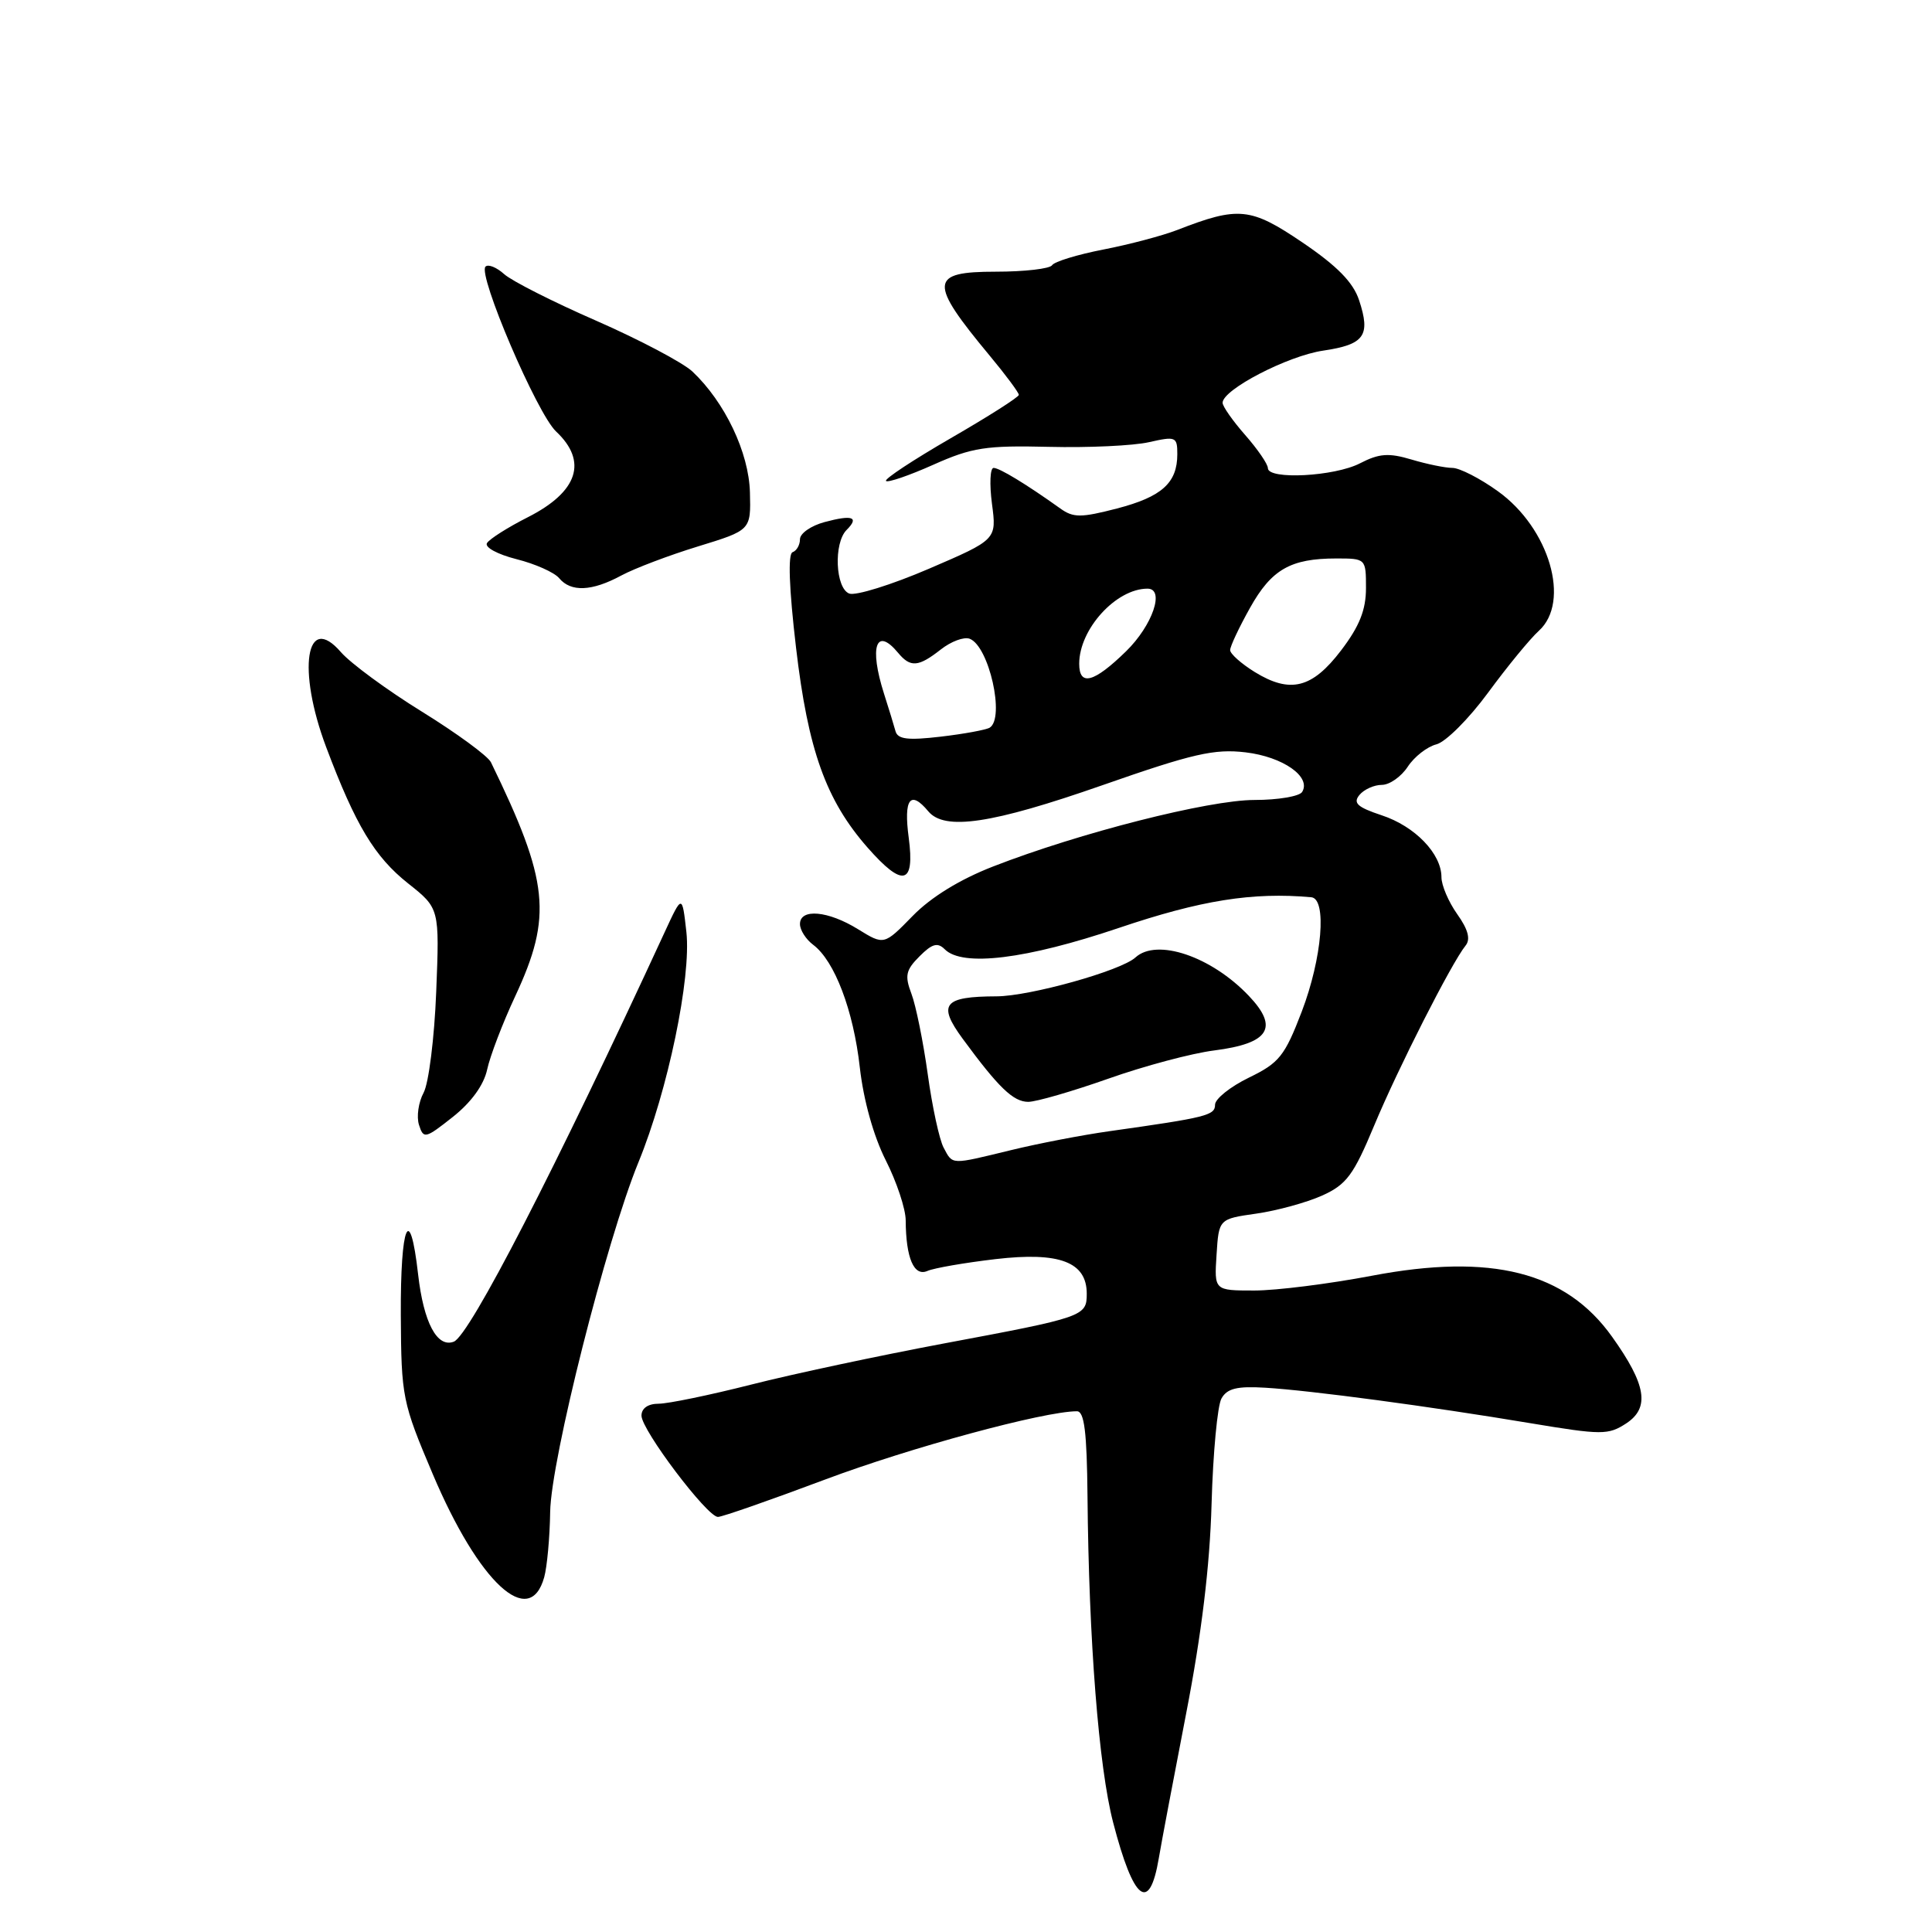 <?xml version="1.0" encoding="UTF-8" standalone="no"?>
<!DOCTYPE svg PUBLIC "-//W3C//DTD SVG 1.1//EN" "http://www.w3.org/Graphics/SVG/1.1/DTD/svg11.dtd" >
<svg xmlns="http://www.w3.org/2000/svg" xmlns:xlink="http://www.w3.org/1999/xlink" version="1.1" viewBox="0 0 256 256">
 <g >
 <path fill="currentColor"
d=" M 153.55 246.21 C 153.89 244.17 155.53 235.53 157.18 227.00 C 159.21 216.54 160.31 207.52 160.54 199.26 C 160.73 192.53 161.32 186.25 161.85 185.31 C 162.59 183.98 163.91 183.65 167.66 183.88 C 173.76 184.25 189.44 186.35 202.72 188.57 C 212.26 190.16 213.10 190.16 215.48 188.61 C 218.64 186.53 218.15 183.49 213.61 177.13 C 207.48 168.52 197.62 166.02 181.74 169.05 C 176.11 170.12 169.12 171.00 166.20 171.00 C 160.89 171.00 160.89 171.00 161.20 166.26 C 161.50 161.52 161.50 161.52 166.47 160.81 C 169.21 160.42 173.13 159.34 175.19 158.42 C 178.42 156.96 179.35 155.71 182.09 149.13 C 185.24 141.57 192.33 127.60 194.20 125.29 C 194.88 124.45 194.53 123.15 193.09 121.13 C 191.94 119.51 191.00 117.31 191.00 116.23 C 191.00 113.12 187.49 109.48 183.08 108.03 C 179.86 106.96 179.25 106.41 180.13 105.34 C 180.74 104.60 182.08 104.00 183.10 104.00 C 184.12 104.00 185.66 102.92 186.53 101.60 C 187.40 100.27 189.11 98.94 190.33 98.63 C 191.56 98.32 194.64 95.24 197.18 91.78 C 199.72 88.32 202.74 84.64 203.90 83.59 C 208.16 79.74 205.30 69.99 198.49 65.10 C 196.12 63.39 193.40 62.00 192.45 62.00 C 191.51 62.00 189.07 61.50 187.03 60.89 C 184.01 59.99 182.75 60.08 180.21 61.39 C 176.84 63.14 168.00 63.60 168.00 62.03 C 168.00 61.50 166.65 59.53 165.00 57.65 C 163.35 55.77 162.00 53.85 162.00 53.37 C 162.01 51.62 170.63 47.15 175.33 46.46 C 180.80 45.65 181.64 44.48 180.09 39.79 C 179.31 37.42 177.20 35.26 172.60 32.14 C 165.71 27.47 164.12 27.31 156.00 30.47 C 154.07 31.22 149.67 32.39 146.22 33.06 C 142.77 33.73 139.70 34.67 139.41 35.14 C 139.12 35.61 135.76 36.00 131.94 36.00 C 123.13 36.00 123.03 37.37 131.15 47.14 C 133.27 49.69 135.00 52.02 135.00 52.32 C 135.00 52.62 130.94 55.20 125.97 58.07 C 121.01 60.94 117.15 63.48 117.40 63.73 C 117.64 63.98 120.47 63.01 123.67 61.58 C 128.80 59.29 130.64 59.01 139.00 59.21 C 144.22 59.34 150.19 59.06 152.25 58.59 C 155.79 57.79 156.00 57.87 156.00 60.18 C 156.00 63.99 153.95 65.83 148.00 67.38 C 143.24 68.61 142.23 68.62 140.50 67.38 C 135.95 64.13 132.45 62.01 131.66 62.00 C 131.19 62.00 131.10 64.14 131.44 66.75 C 132.07 71.50 132.07 71.50 123.07 75.37 C 118.11 77.50 113.37 78.97 112.53 78.65 C 110.69 77.94 110.44 71.96 112.18 70.22 C 113.89 68.51 112.96 68.18 109.25 69.18 C 107.46 69.66 106.00 70.68 106.00 71.45 C 106.00 72.21 105.56 72.98 105.02 73.17 C 104.39 73.38 104.55 77.94 105.48 85.83 C 107.07 99.39 109.44 106.02 114.95 112.30 C 119.64 117.64 121.24 117.26 120.41 111.00 C 119.72 105.85 120.62 104.64 123.00 107.50 C 125.16 110.10 131.41 109.17 146.03 104.06 C 158.06 99.85 160.90 99.20 165.05 99.69 C 170.00 100.28 173.78 102.93 172.54 104.94 C 172.18 105.52 169.34 106.00 166.24 106.00 C 160.16 106.00 142.99 110.37 131.60 114.81 C 127.17 116.53 123.34 118.89 120.92 121.38 C 117.14 125.25 117.14 125.25 113.70 123.13 C 109.73 120.67 106.00 120.34 106.00 122.44 C 106.00 123.24 106.79 124.47 107.75 125.19 C 110.59 127.32 113.08 133.86 113.93 141.44 C 114.42 145.78 115.75 150.54 117.36 153.73 C 118.81 156.59 120.01 160.19 120.01 161.72 C 120.04 166.70 121.10 169.18 122.88 168.41 C 123.77 168.02 127.83 167.32 131.91 166.84 C 140.39 165.85 144.00 167.22 144.00 171.42 C 144.00 174.42 143.66 174.54 125.00 178.03 C 116.48 179.63 105.01 182.07 99.52 183.47 C 94.04 184.86 88.52 186.00 87.27 186.00 C 85.87 186.00 85.00 186.60 85.00 187.58 C 85.00 189.48 93.70 201.00 95.13 201.00 C 95.69 201.00 102.07 198.77 109.32 196.05 C 120.58 191.82 138.35 187.00 142.70 187.00 C 143.68 187.00 144.02 189.75 144.10 198.25 C 144.27 217.33 145.59 234.18 147.50 241.50 C 150.21 251.92 152.31 253.56 153.55 246.21 Z  M 72.11 208.99 C 72.49 207.62 72.85 203.73 72.90 200.34 C 73.01 193.38 80.33 164.43 84.60 154.00 C 88.50 144.49 91.61 129.53 90.95 123.50 C 90.39 118.50 90.39 118.50 88.08 123.50 C 73.63 154.82 62.22 176.98 60.13 177.78 C 57.92 178.63 56.13 175.25 55.40 168.85 C 54.31 159.23 53.05 162.21 53.11 174.25 C 53.17 185.14 53.31 185.81 57.34 195.32 C 63.45 209.74 70.17 215.96 72.11 208.99 Z  M 64.55 141.72 C 64.93 139.95 66.60 135.57 68.27 132.00 C 73.22 121.39 72.74 116.79 65.05 101.00 C 64.64 100.17 60.53 97.16 55.91 94.30 C 51.28 91.44 46.46 87.89 45.18 86.42 C 40.54 81.04 39.35 88.72 43.22 99.00 C 47.12 109.36 49.64 113.54 54.08 117.06 C 58.24 120.36 58.24 120.36 57.80 131.43 C 57.56 137.52 56.81 143.53 56.13 144.79 C 55.45 146.05 55.17 147.97 55.52 149.06 C 56.12 150.94 56.35 150.89 60.00 148.00 C 62.44 146.07 64.11 143.77 64.55 141.72 Z  M 82.30 76.27 C 84.06 75.32 88.65 73.58 92.50 72.40 C 99.50 70.25 99.50 70.25 99.37 65.26 C 99.24 59.97 96.05 53.28 91.74 49.22 C 90.47 48.04 84.75 45.02 79.03 42.51 C 73.30 40.01 67.79 37.22 66.80 36.32 C 65.80 35.42 64.69 34.97 64.33 35.33 C 63.28 36.39 71.15 54.79 73.68 57.17 C 77.91 61.14 76.59 65.16 69.95 68.53 C 67.30 69.87 64.87 71.41 64.53 71.96 C 64.18 72.51 65.91 73.45 68.43 74.09 C 70.91 74.71 73.46 75.85 74.09 76.61 C 75.64 78.48 78.43 78.36 82.30 76.27 Z  M 125.04 152.08 C 124.47 151.02 123.52 146.63 122.93 142.33 C 122.33 138.02 121.36 133.23 120.77 131.68 C 119.86 129.28 120.02 128.54 121.84 126.72 C 123.51 125.04 124.24 124.84 125.19 125.79 C 127.54 128.14 135.95 127.11 148.24 122.96 C 159.12 119.28 165.97 118.19 173.75 118.89 C 175.85 119.08 175.19 126.96 172.49 134.04 C 170.23 139.93 169.51 140.84 165.49 142.79 C 163.02 143.99 161.00 145.61 161.00 146.38 C 161.00 147.79 159.91 148.07 147.00 149.89 C 143.43 150.39 137.57 151.52 134.00 152.39 C 125.89 154.36 126.27 154.38 125.04 152.08 Z  M 146.83 142.94 C 151.60 141.25 157.93 139.56 160.89 139.19 C 168.18 138.26 169.50 136.18 165.47 131.95 C 160.50 126.72 153.28 124.28 150.45 126.87 C 148.53 128.63 136.47 132.00 132.06 132.02 C 125.01 132.04 124.20 133.06 127.56 137.64 C 132.32 144.12 134.27 146.00 136.25 146.00 C 137.30 146.00 142.06 144.62 146.83 142.94 Z  M 118.66 96.89 C 118.45 96.12 117.77 93.89 117.14 91.93 C 115.15 85.70 116.08 82.98 119.00 86.50 C 120.64 88.48 121.69 88.39 124.66 86.06 C 126.02 84.99 127.74 84.35 128.49 84.64 C 131.05 85.62 133.19 95.15 131.14 96.42 C 130.66 96.71 127.74 97.25 124.66 97.61 C 120.30 98.12 118.96 97.96 118.66 96.89 Z  M 166.25 89.04 C 164.46 87.93 163.00 86.63 163.00 86.14 C 163.00 85.65 164.18 83.14 165.63 80.55 C 168.48 75.45 171.00 74.00 177.07 74.00 C 180.98 74.00 181.00 74.02 181.00 77.92 C 181.00 80.81 180.14 82.98 177.71 86.17 C 173.87 91.22 170.96 91.94 166.25 89.04 Z  M 143.00 87.95 C 143.00 83.37 147.88 78.00 152.05 78.00 C 154.39 78.00 152.72 82.87 149.21 86.30 C 144.95 90.46 143.00 90.98 143.00 87.95 Z "/>
</g>
</svg>